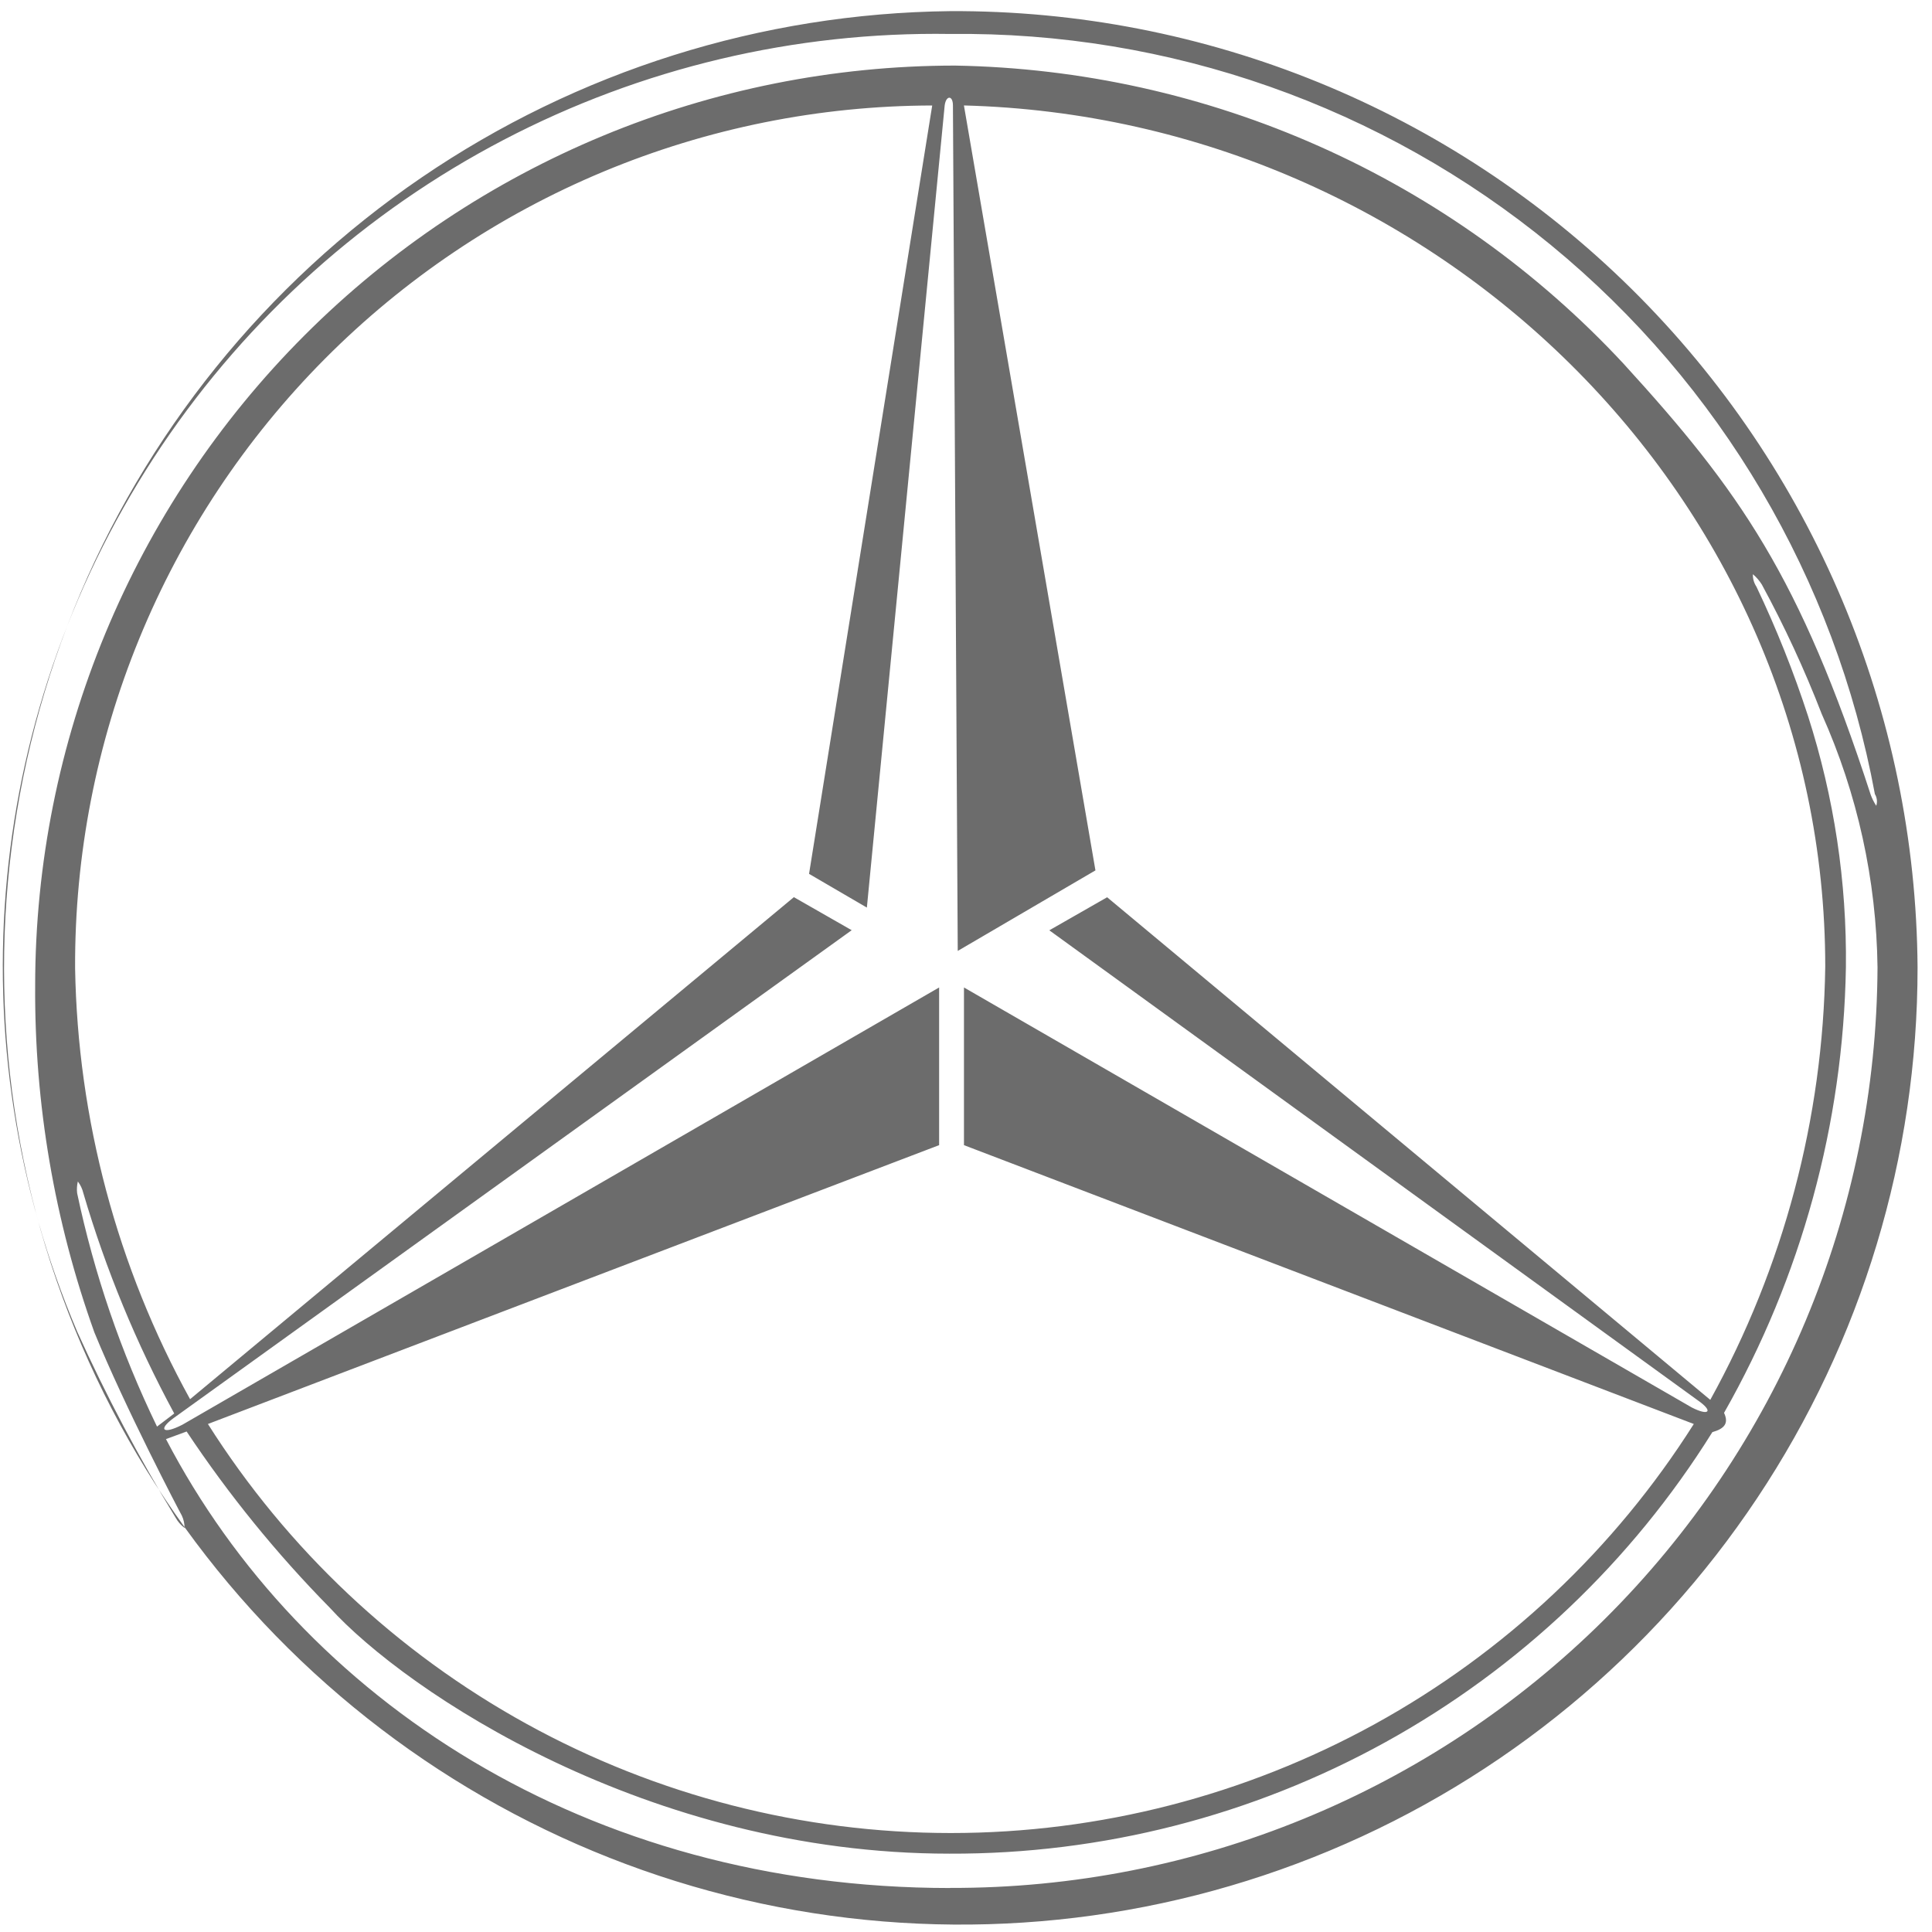 <svg width="110" height="110" viewBox="0 0 110 110" fill="none" xmlns="http://www.w3.org/2000/svg" xmlns:xlink="http://www.w3.org/1999/xlink">
<g opacity="0.78">
<path d="M54.1,0.634C43.352,0.753 32.879,4.05 24,10.108C15.121,16.167 8.233,24.717 4.203,34.683C0.173,44.648 -0.818,55.582 1.353,66.11C3.525,76.637 8.762,86.287 16.407,93.844C24.051,101.401 33.76,106.528 44.312,108.578C54.863,110.629 65.786,109.512 75.704,105.368C85.622,101.224 94.093,94.239 100.049,85.291C106.006,76.343 109.182,65.833 109.178,55.084C109.085,40.563 103.233,26.672 92.906,16.462C82.579,6.253 68.622,0.56 54.1,0.634ZM54.1,107.496C33.402,107.496 17.172,96.754 9.45,81.936L10.626,81.504C13.019,85.101 15.749,88.461 18.78,91.54C23.132,96.322 36.89,105.54 54.06,105.54C62.745,105.572 71.294,103.384 78.896,99.184C86.497,94.984 92.899,88.91 97.494,81.54C98.2,81.34 98.434,81.03 98.16,80.442C102.561,72.702 104.947,63.981 105.098,55.078C105.155,50.224 104.427,45.392 102.942,40.77C102.123,38.252 101.141,35.79 100.002,33.4C99.863,33.191 99.793,32.945 99.802,32.694C100.002,32.862 100.174,33.061 100.312,33.282C101.604,35.664 102.743,38.125 103.722,40.652C105.756,45.193 106.836,50.103 106.898,55.078C106.837,69.027 101.242,82.382 91.343,92.209C81.443,102.036 68.047,107.532 54.098,107.49M9.918,80.716L48.492,52.962L45.2,51.08L10.822,79.664C6.67,72.141 4.423,63.716 4.276,55.124C4.248,48.693 5.488,42.319 7.927,36.367C10.365,30.416 13.953,25.004 18.486,20.441C23.02,15.879 28.408,12.255 34.343,9.778C40.279,7.301 46.645,6.019 53.076,6.006L46.064,49.754L49.356,51.674L53.786,6.004C53.864,5.416 54.256,5.416 54.256,6.004L54.53,54.142L62.37,49.556L54.882,6.004C81.696,6.71 103.922,28.348 103.922,55.044C103.799,63.676 101.551,72.145 97.376,79.702L63.036,51.086L59.744,52.968L96.672,79.734C97.574,80.362 97.3,80.636 96.32,80.134L54.884,56.222L54.884,65.2L96.438,81.076C91.923,88.21 85.677,94.086 78.282,98.158C70.886,102.229 62.581,104.365 54.138,104.365C45.696,104.365 37.39,102.229 29.995,98.158C22.599,94.086 16.353,88.21 11.838,81.076L53.47,65.2L53.47,56.222L10.39,81.114C9.254,81.702 8.978,81.388 9.92,80.714M8.94,81.224C6.89,76.995 5.363,72.532 4.392,67.934C4.366,67.712 4.38,67.486 4.432,67.268C4.582,67.465 4.689,67.692 4.746,67.934C6.026,72.285 7.761,76.49 9.92,80.478L8.94,81.224ZM106.822,45.872C106.694,45.675 106.588,45.465 106.508,45.244C102.47,32.818 99.06,27.956 92.434,20.704C87.558,15.46 81.674,11.255 75.134,8.339C68.594,5.423 61.533,3.857 54.374,3.734C40.487,3.741 27.17,9.261 17.35,19.081C7.53,28.901 2.01,42.217 2.002,56.104C1.957,62.837 3.099,69.525 5.374,75.862C7.138,80.174 10.196,86.014 10.352,86.29C10.456,86.511 10.509,86.752 10.508,86.996C10.299,86.837 10.126,86.637 9.998,86.408C7.914,82.999 6.044,79.465 4.398,75.824C0.935,67.683 -0.44,58.806 0.398,49.999C1.237,41.192 4.263,32.734 9.2,25.393C14.138,18.053 20.832,12.062 28.673,7.965C36.514,3.868 45.254,1.795 54.1,1.934C66.568,1.787 78.688,6.049 88.321,13.967C97.953,21.885 104.479,32.951 106.748,45.212C106.808,45.311 106.847,45.422 106.86,45.537C106.874,45.652 106.862,45.768 106.826,45.878Z" fill="#434343"/>
</g>
</svg>
